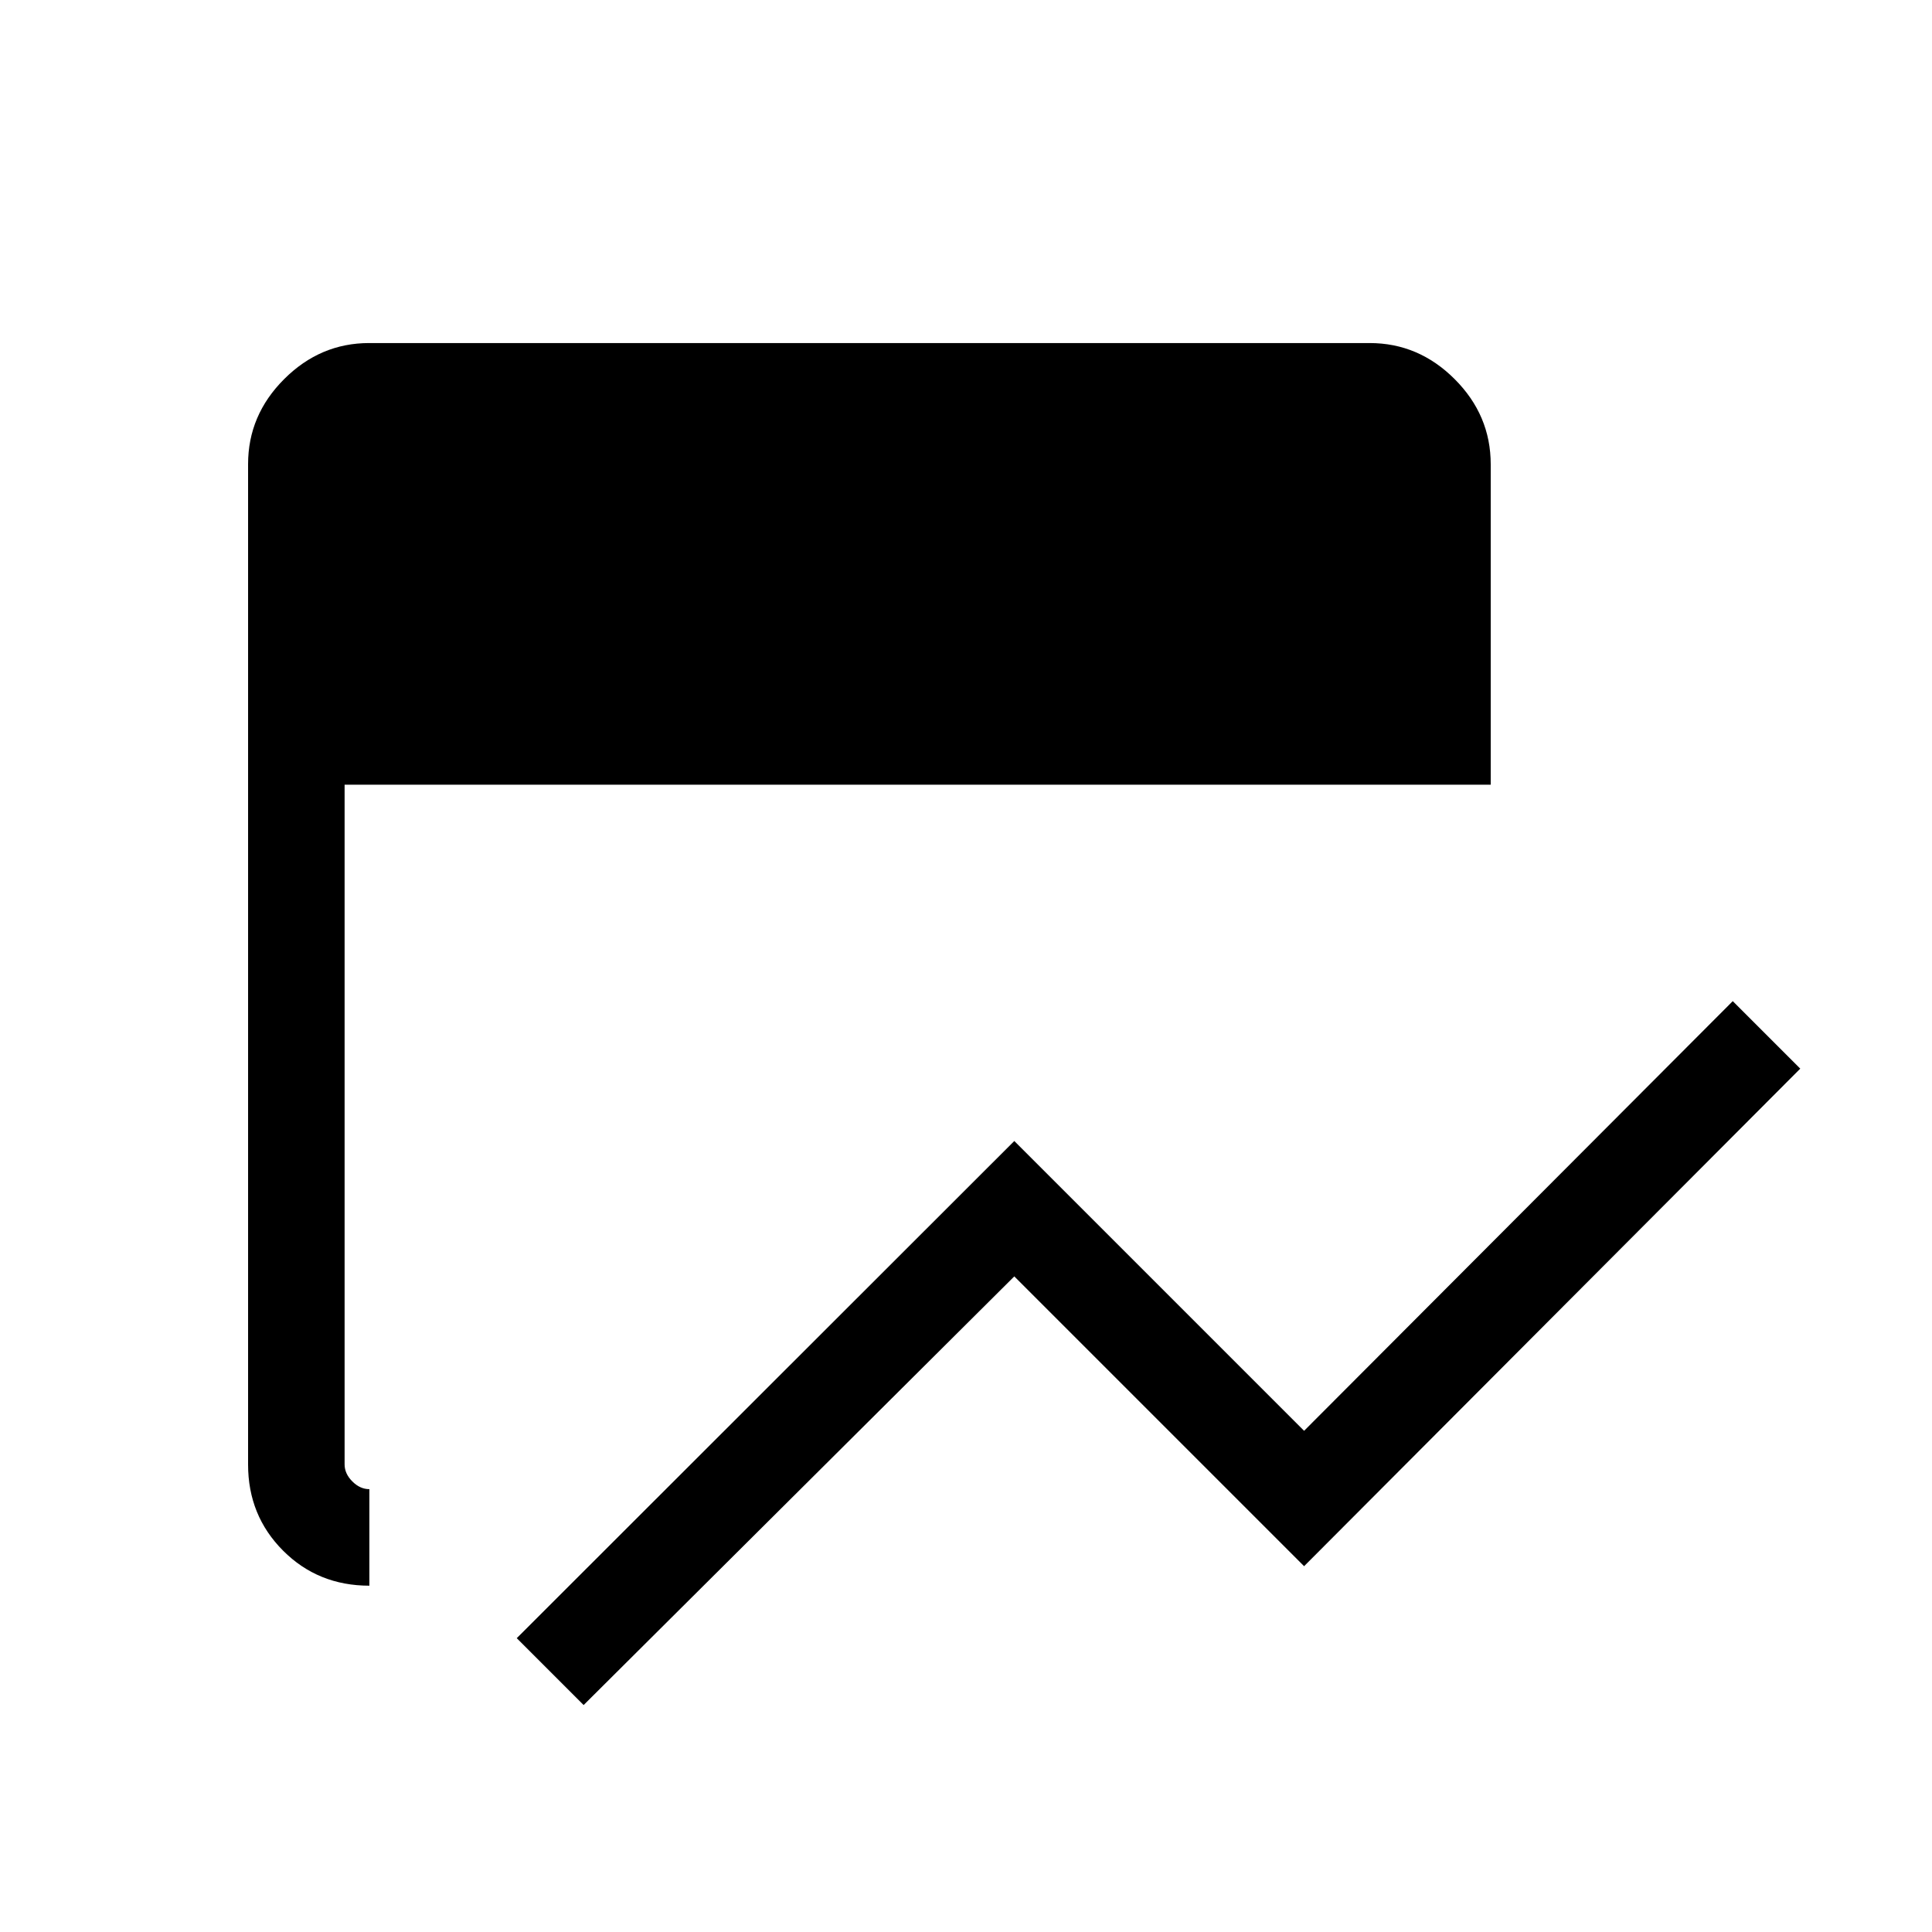 <svg xmlns="http://www.w3.org/2000/svg" height="20" viewBox="0 -960 960 960" width="20"><path d="M290-112.77 256.77-146 504-393.04l144 144 213-213.5L894.54-429 648-181.77l-144-144-214 213Zm-106.46-59.31q-25.5 0-42.88-17.41-17.39-17.42-17.39-42.77v-497.1q0-24.35 17.92-42.26 17.91-17.92 42.26-17.92h497.1q24.35 0 42.26 17.92 17.92 17.91 17.92 42.35v159.19h-569.5v337.73q0 4.62 3.85 8.47 3.84 3.84 8.46 3.84v47.96Z"/></svg>